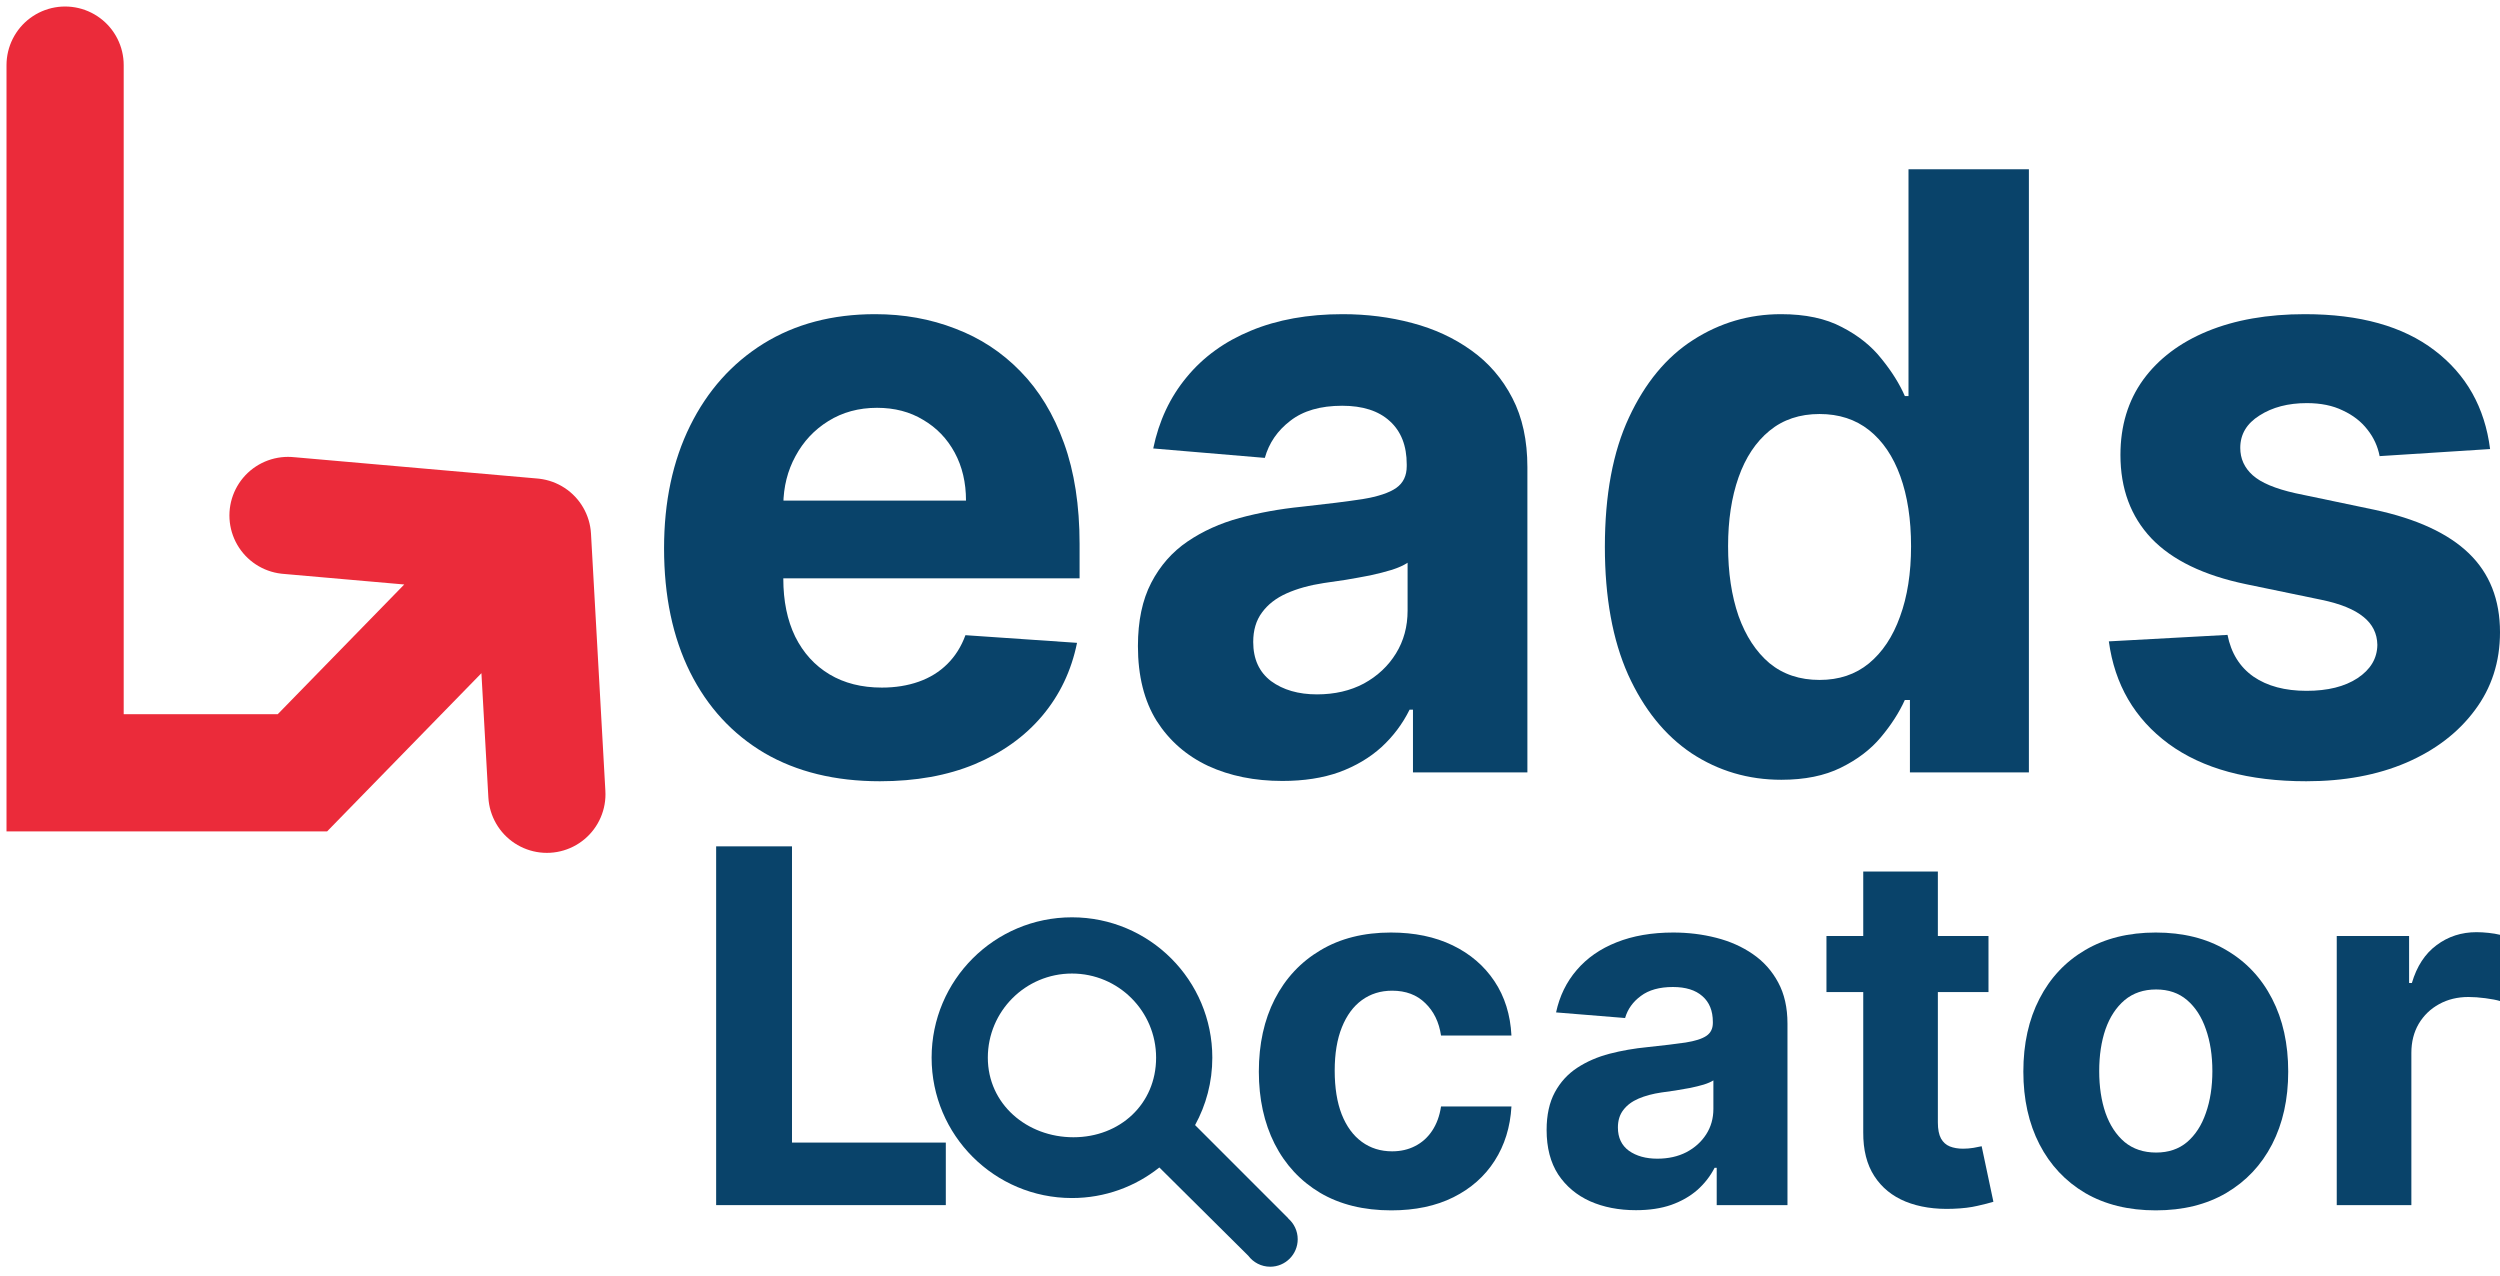 <svg width="192" height="98" viewBox="0 0 192 98" fill="none" xmlns="http://www.w3.org/2000/svg">
<path d="M82.327 70.45C76.374 70.45 71.548 75.276 71.548 81.23C71.548 87.183 76.374 92.009 82.327 92.009C84.865 92.009 87.197 91.129 89.038 89.661L95.867 96.44C96.252 96.952 96.863 97.284 97.553 97.284C98.718 97.284 99.664 96.339 99.664 95.173C99.664 94.535 99.38 93.963 98.933 93.576L98.94 93.566L91.782 86.407C92.626 84.87 93.106 83.106 93.106 81.23C93.106 75.276 88.28 70.45 82.327 70.45ZM82.327 74.768C85.896 74.768 88.789 77.661 88.789 81.23C88.789 84.798 86.007 87.341 82.439 87.341C78.87 87.341 75.865 84.798 75.865 81.23C75.865 77.661 78.758 74.768 82.327 74.768Z" fill="#09436A"/>
<path d="M55 92.553V65H60.825V87.75H72.638V92.553H55Z" fill="#09436A"/>
<path d="M106.85 92.956C104.733 92.956 102.913 92.507 101.388 91.61C99.872 90.704 98.706 89.449 97.89 87.843C97.083 86.238 96.679 84.39 96.679 82.3C96.679 80.184 97.087 78.327 97.903 76.731C98.729 75.125 99.899 73.874 101.415 72.977C102.931 72.071 104.733 71.618 106.823 71.618C108.626 71.618 110.204 71.946 111.559 72.6C112.913 73.255 113.985 74.174 114.774 75.358C115.563 76.542 115.998 77.933 116.079 79.529H110.671C110.518 78.498 110.115 77.668 109.46 77.04C108.814 76.403 107.967 76.085 106.917 76.085C106.029 76.085 105.254 76.327 104.59 76.811C103.935 77.287 103.424 77.982 103.056 78.897C102.688 79.811 102.505 80.919 102.505 82.22C102.505 83.538 102.684 84.659 103.043 85.583C103.41 86.507 103.926 87.211 104.59 87.695C105.254 88.18 106.029 88.422 106.917 88.422C107.572 88.422 108.159 88.287 108.68 88.018C109.209 87.749 109.644 87.359 109.985 86.848C110.334 86.327 110.563 85.704 110.671 84.978H116.079C115.989 86.556 115.559 87.946 114.788 89.148C114.025 90.341 112.971 91.274 111.626 91.947C110.281 92.619 108.689 92.956 106.85 92.956Z" fill="#09436A"/>
<path d="M125.641 92.942C124.323 92.942 123.148 92.713 122.116 92.256C121.085 91.79 120.269 91.103 119.668 90.198C119.076 89.283 118.78 88.144 118.78 86.78C118.78 85.632 118.991 84.668 119.412 83.888C119.834 83.108 120.408 82.48 121.134 82.004C121.861 81.529 122.686 81.17 123.61 80.928C124.542 80.686 125.52 80.516 126.542 80.417C127.744 80.291 128.713 80.175 129.448 80.067C130.184 79.951 130.718 79.78 131.049 79.556C131.381 79.332 131.547 79 131.547 78.56V78.48C131.547 77.627 131.278 76.968 130.74 76.502C130.211 76.035 129.457 75.802 128.48 75.802C127.448 75.802 126.628 76.031 126.018 76.489C125.408 76.937 125.004 77.502 124.807 78.184L119.506 77.753C119.775 76.497 120.305 75.412 121.094 74.497C121.883 73.574 122.901 72.865 124.148 72.372C125.403 71.87 126.856 71.618 128.507 71.618C129.655 71.618 130.753 71.753 131.803 72.022C132.861 72.291 133.798 72.708 134.615 73.273C135.44 73.838 136.09 74.565 136.565 75.453C137.041 76.332 137.278 77.385 137.278 78.614V92.552H131.843V89.686H131.682C131.35 90.332 130.906 90.902 130.35 91.395C129.794 91.879 129.126 92.26 128.345 92.538C127.565 92.808 126.664 92.942 125.641 92.942ZM127.282 88.987C128.125 88.987 128.87 88.821 129.516 88.489C130.161 88.148 130.668 87.691 131.036 87.117C131.404 86.543 131.588 85.892 131.588 85.166V82.973C131.408 83.09 131.161 83.197 130.848 83.296C130.543 83.386 130.197 83.471 129.812 83.552C129.426 83.623 129.04 83.691 128.655 83.753C128.269 83.807 127.919 83.856 127.605 83.901C126.933 84 126.345 84.157 125.843 84.372C125.341 84.587 124.95 84.879 124.672 85.247C124.394 85.605 124.255 86.054 124.255 86.592C124.255 87.372 124.538 87.969 125.103 88.381C125.677 88.785 126.403 88.987 127.282 88.987Z" fill="#09436A"/>
<path d="M152.716 71.887V76.192H140.272V71.887H152.716ZM143.097 66.936H148.828V86.202C148.828 86.731 148.909 87.144 149.07 87.44C149.232 87.727 149.456 87.928 149.743 88.045C150.039 88.162 150.38 88.22 150.765 88.22C151.034 88.22 151.304 88.197 151.573 88.153C151.842 88.099 152.048 88.058 152.191 88.031L153.093 92.296C152.806 92.386 152.402 92.489 151.882 92.606C151.362 92.731 150.73 92.808 149.985 92.834C148.604 92.888 147.393 92.704 146.353 92.283C145.321 91.861 144.519 91.207 143.945 90.319C143.37 89.431 143.088 88.31 143.097 86.955V66.936Z" fill="#09436A"/>
<path d="M165.564 92.956C163.474 92.956 161.667 92.511 160.142 91.624C158.627 90.727 157.456 89.48 156.631 87.883C155.806 86.278 155.393 84.417 155.393 82.3C155.393 80.166 155.806 78.3 156.631 76.704C157.456 75.098 158.627 73.852 160.142 72.964C161.667 72.067 163.474 71.618 165.564 71.618C167.654 71.618 169.457 72.067 170.972 72.964C172.497 73.852 173.672 75.098 174.497 76.704C175.322 78.3 175.735 80.166 175.735 82.3C175.735 84.417 175.322 86.278 174.497 87.883C173.672 89.48 172.497 90.727 170.972 91.624C169.457 92.511 167.654 92.956 165.564 92.956ZM165.591 88.516C166.542 88.516 167.336 88.247 167.972 87.709C168.609 87.162 169.089 86.417 169.412 85.475C169.744 84.534 169.91 83.462 169.91 82.26C169.91 81.058 169.744 79.986 169.412 79.045C169.089 78.103 168.609 77.359 167.972 76.811C167.336 76.264 166.542 75.991 165.591 75.991C164.631 75.991 163.824 76.264 163.169 76.811C162.524 77.359 162.035 78.103 161.703 79.045C161.38 79.986 161.219 81.058 161.219 82.26C161.219 83.462 161.38 84.534 161.703 85.475C162.035 86.417 162.524 87.162 163.169 87.709C163.824 88.247 164.631 88.516 165.591 88.516Z" fill="#09436A"/>
<path d="M179.462 92.552V71.887H185.018V75.493H185.233C185.61 74.21 186.242 73.242 187.13 72.587C188.018 71.923 189.04 71.591 190.197 71.591C190.484 71.591 190.794 71.609 191.126 71.645C191.458 71.681 191.749 71.73 192 71.793V76.879C191.731 76.798 191.359 76.726 190.884 76.663C190.408 76.601 189.973 76.569 189.579 76.569C188.735 76.569 187.982 76.753 187.318 77.121C186.664 77.48 186.143 77.982 185.758 78.628C185.381 79.273 185.193 80.018 185.193 80.861V92.552H179.462Z" fill="#09436A"/>
<path d="M5 5V59.353H23.224L40.895 41.235M40.895 41.235L22.119 39.588M40.895 41.235L42 61" stroke="#EB2B3A" stroke-width="9" stroke-miterlimit="11.474" stroke-linecap="round"/>
<path d="M67.576 60C64.139 60 61.181 59.276 58.701 57.829C56.235 56.366 54.336 54.3 53.001 51.631C51.667 48.947 51 45.773 51 42.109C51 38.536 51.667 35.399 53.001 32.7C54.336 30.001 56.214 27.898 58.635 26.39C61.072 24.882 63.929 24.128 67.206 24.128C69.411 24.128 71.463 24.497 73.362 25.236C75.277 25.96 76.945 27.053 78.366 28.516C79.802 29.979 80.918 31.818 81.716 34.035C82.513 36.236 82.912 38.815 82.912 41.77V44.416H54.698V38.445H74.189C74.189 37.058 73.899 35.829 73.319 34.758C72.739 33.688 71.934 32.851 70.904 32.248C69.889 31.63 68.707 31.32 67.359 31.32C65.952 31.32 64.705 31.66 63.617 32.338C62.544 33.002 61.703 33.899 61.094 35.03C60.484 36.146 60.173 37.39 60.158 38.762V44.439C60.158 46.158 60.463 47.643 61.072 48.895C61.695 50.146 62.573 51.111 63.704 51.79C64.835 52.468 66.177 52.807 67.728 52.807C68.758 52.807 69.701 52.657 70.556 52.355C71.412 52.054 72.144 51.601 72.753 50.998C73.362 50.395 73.827 49.656 74.146 48.782L82.716 49.37C82.281 51.511 81.389 53.38 80.041 54.979C78.707 56.562 76.981 57.798 74.864 58.688C72.761 59.563 70.332 60 67.576 60Z" fill="#09436A"/>
<path d="M98.488 59.977C96.356 59.977 94.456 59.593 92.788 58.824C91.121 58.04 89.801 56.886 88.829 55.363C87.872 53.825 87.393 51.91 87.393 49.618C87.393 47.688 87.734 46.067 88.416 44.755C89.097 43.444 90.026 42.388 91.2 41.589C92.375 40.79 93.709 40.187 95.203 39.78C96.711 39.373 98.292 39.086 99.945 38.92C101.888 38.709 103.455 38.513 104.644 38.332C105.833 38.136 106.696 37.849 107.232 37.473C107.769 37.096 108.037 36.538 108.037 35.799V35.663C108.037 34.231 107.602 33.122 106.732 32.338C105.877 31.554 104.658 31.162 103.078 31.162C101.41 31.162 100.083 31.547 99.097 32.316C98.111 33.07 97.458 34.02 97.139 35.166L88.568 34.442C89.003 32.331 89.859 30.506 91.135 28.968C92.411 27.415 94.057 26.224 96.073 25.395C98.103 24.55 100.453 24.128 103.121 24.128C104.977 24.128 106.754 24.354 108.451 24.806C110.162 25.259 111.677 25.96 112.997 26.91C114.331 27.86 115.383 29.081 116.151 30.574C116.92 32.052 117.304 33.824 117.304 35.889V59.322H108.516V54.504H108.255C107.718 55.59 107 56.547 106.101 57.376C105.202 58.191 104.122 58.831 102.86 59.299C101.598 59.751 100.141 59.977 98.488 59.977ZM101.142 53.328C102.505 53.328 103.708 53.049 104.753 52.491C105.797 51.918 106.616 51.149 107.211 50.184C107.805 49.219 108.103 48.126 108.103 46.904V43.218C107.813 43.413 107.414 43.594 106.906 43.76C106.413 43.911 105.855 44.054 105.231 44.19C104.608 44.311 103.984 44.424 103.36 44.529C102.737 44.62 102.171 44.703 101.664 44.778C100.576 44.944 99.626 45.208 98.814 45.57C98.002 45.932 97.371 46.422 96.921 47.04C96.472 47.643 96.247 48.397 96.247 49.302C96.247 50.614 96.704 51.616 97.618 52.31C98.546 52.988 99.72 53.328 101.142 53.328Z" fill="#09436A"/>
<path d="M136.806 59.887C134.268 59.887 131.97 59.208 129.91 57.851C127.866 56.479 126.241 54.466 125.038 51.812C123.848 49.143 123.254 45.871 123.254 41.996C123.254 38.015 123.87 34.706 125.103 32.067C126.336 29.413 127.974 27.43 130.019 26.118C132.078 24.791 134.334 24.128 136.784 24.128C138.655 24.128 140.214 24.46 141.461 25.123C142.723 25.772 143.738 26.586 144.507 27.566C145.29 28.531 145.885 29.481 146.291 30.416H146.573V13H155.819V59.322H146.682V53.758H146.291C145.856 54.722 145.239 55.68 144.442 56.63C143.659 57.565 142.636 58.341 141.374 58.96C140.127 59.578 138.604 59.887 136.806 59.887ZM139.743 52.219C141.237 52.219 142.498 51.797 143.528 50.953C144.572 50.093 145.37 48.895 145.921 47.357C146.486 45.819 146.769 44.017 146.769 41.951C146.769 39.885 146.494 38.091 145.943 36.568C145.392 35.045 144.594 33.869 143.55 33.039C142.506 32.21 141.237 31.796 139.743 31.796C138.22 31.796 136.937 32.225 135.893 33.085C134.848 33.944 134.058 35.135 133.521 36.658C132.985 38.181 132.717 39.946 132.717 41.951C132.717 43.971 132.985 45.758 133.521 47.311C134.073 48.849 134.863 50.056 135.893 50.93C136.937 51.79 138.22 52.219 139.743 52.219Z" fill="#09436A"/>
<path d="M191.239 34.487L182.755 35.03C182.61 34.276 182.298 33.597 181.819 32.994C181.341 32.376 180.71 31.886 179.927 31.524C179.158 31.147 178.237 30.959 177.164 30.959C175.728 30.959 174.518 31.275 173.531 31.909C172.545 32.527 172.052 33.356 172.052 34.397C172.052 35.226 172.371 35.927 173.009 36.5C173.647 37.073 174.742 37.533 176.294 37.88L182.341 39.146C185.59 39.84 188.012 40.956 189.607 42.494C191.202 44.032 192 46.052 192 48.555C192 50.832 191.355 52.83 190.064 54.549C188.788 56.268 187.033 57.61 184.8 58.575C182.581 59.525 180.021 60 177.121 60C172.697 60 169.173 59.042 166.549 57.127C163.938 55.197 162.408 52.574 161.959 49.257L171.073 48.759C171.349 50.161 172.016 51.232 173.075 51.971C174.133 52.694 175.489 53.056 177.142 53.056C178.767 53.056 180.072 52.732 181.058 52.084C182.059 51.42 182.566 50.568 182.581 49.528C182.566 48.653 182.211 47.937 181.515 47.379C180.819 46.806 179.746 46.369 178.295 46.067L172.509 44.869C169.246 44.19 166.817 43.014 165.222 41.34C163.641 39.666 162.85 37.533 162.85 34.939C162.85 32.708 163.431 30.785 164.591 29.172C165.765 27.558 167.411 26.314 169.529 25.44C171.661 24.565 174.155 24.128 177.012 24.128C181.232 24.128 184.553 25.055 186.975 26.91C189.411 28.765 190.833 31.29 191.239 34.487Z" fill="#09436A"/>
</svg>
